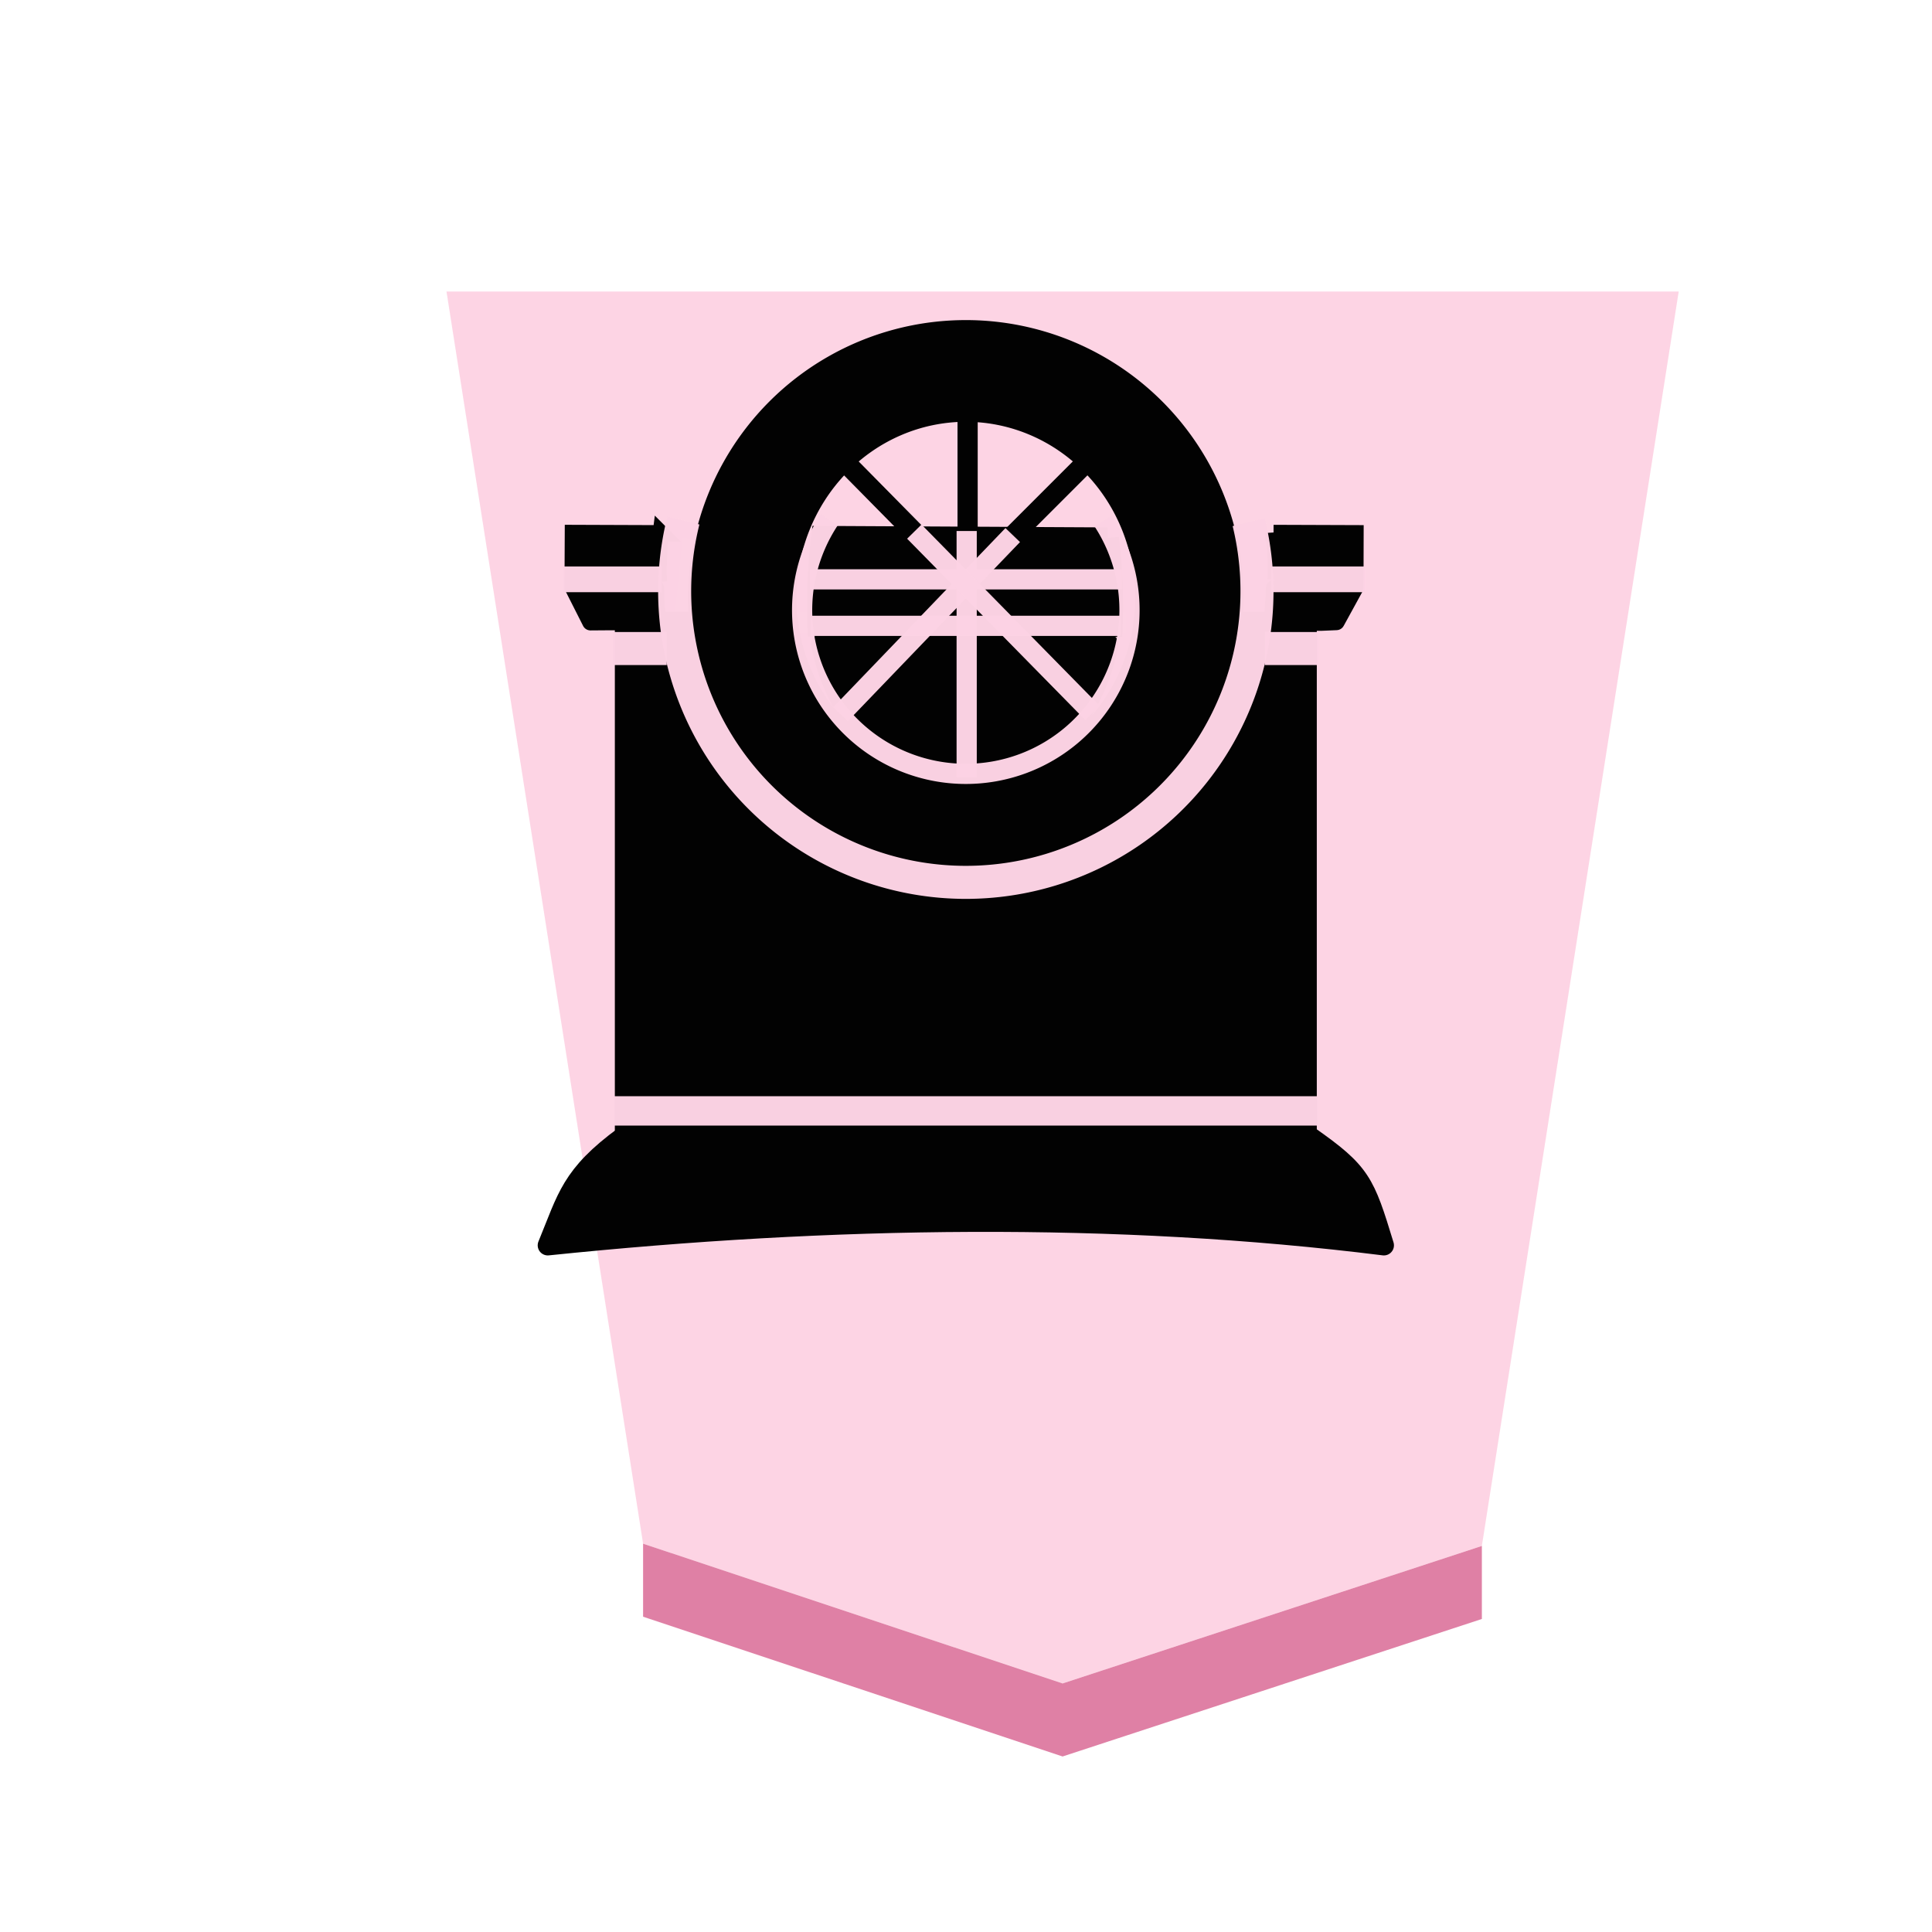 <svg viewBox="0 0 60 60" xmlns="http://www.w3.org/2000/svg" xmlns:xlink="http://www.w3.org/1999/xlink"><filter id="a" color-interpolation-filters="sRGB"><feFlood flood-opacity=".498" result="flood"/><feComposite in="flood" in2="SourceGraphic" operator="in" result="composite1"/><feGaussianBlur in="composite1" result="blur" stdDeviation="1"/><feOffset dx="5" dy="3" result="offset"/><feComposite in="SourceGraphic" in2="offset" result="composite2"/></filter><g opacity=".99"><g fill-opacity=".992" filter="url(#a)" transform="matrix(.6 0 0 .6 -41.934 -106.851)"><path d="m119.89 262.22 21.701-7.117 10.189-64.931h-63.78l10.176 64.814z" fill="#fdd3e3"/><path d="m98.176 258.766v-3.78l21.714 7.234 21.701-7.117v3.78l-21.701 7.117z" fill="#de7ea3"/></g><path d="m21.519 16.745-.277 2.778" fill="none" stroke="#ffffe5" stroke-width=".627"/><path d="m24.733 19.329h10.226" fill="none" stroke="#fff" stroke-width=".627"/><g stroke="#000"><g stroke-linejoin="round"><path d="m34.449 19.998a4.63 5.75 0 0 1 -.026.146 4.63 5.75 0 0 1 -.146.546 4.63 5.75 0 0 1 -.19.524 4.63 5.75 0 0 1 -.23.499 4.63 5.75 0 0 1 -.269.468 4.63 5.75 0 0 1 -.305.432 4.63 5.75 0 0 1 -.34.391 4.63 5.75 0 0 1 -.367.348 4.63 5.75 0 0 1 -.395.3 4.63 5.75 0 0 1 -.416.25 4.63 5.75 0 0 1 -.435.197 4.63 5.75 0 0 1 -.449.143 4.63 5.75 0 0 1 -.457.086 4.63 5.75 0 0 1 -.462.028 4.63 5.75 0 0 1 -.327-.013 4.63 5.75 0 0 1 -.46-.07 4.63 5.75 0 0 1 -.452-.126 4.63 5.75 0 0 1 -.438-.18 4.63 5.75 0 0 1 -.423-.236 4.63 5.75 0 0 1 -.402-.286 4.63 5.75 0 0 1 -.376-.335 4.63 5.75 0 0 1 -.347-.379 4.63 5.75 0 0 1 -.315-.42 4.63 5.75 0 0 1 -.281-.458 4.63 5.75 0 0 1 -.241-.49 4.63 5.75 0 0 1 -.202-.518 4.63 5.75 0 0 1 -.158-.54 4.63 5.75 0 0 1 -.064-.307z" stroke-linecap="round" stroke-width=".576"/><path d="m19.408 35.277v-15.962h2.453a8.369 8.369 0 0 0 .042.278 8.369 8.369 0 0 0 .207.81 8.369 8.369 0 0 0 .287.785 8.369 8.369 0 0 0 .363.754 8.369 8.369 0 0 0 .438.712 8.369 8.369 0 0 0 .507.667 8.369 8.369 0 0 0 .569.612 8.369 8.369 0 0 0 .63.552 8.369 8.369 0 0 0 .68.486 8.369 8.369 0 0 0 .725.417 8.369 8.369 0 0 0 .763.342 8.369 8.369 0 0 0 .794.263 8.369 8.369 0 0 0 .817.184 8.369 8.369 0 0 0 .83.1 8.369 8.369 0 0 0 .592.02 8.369 8.369 0 0 0 .836-.04 8.369 8.369 0 0 0 .827-.126 8.369 8.369 0 0 0 .81-.207 8.369 8.369 0 0 0 .785-.286 8.369 8.369 0 0 0 .755-.364 8.369 8.369 0 0 0 .713-.437 8.369 8.369 0 0 0 .666-.507 8.369 8.369 0 0 0 .61-.57 8.369 8.369 0 0 0 .553-.628 8.369 8.369 0 0 0 .488-.68 8.369 8.369 0 0 0 .415-.726 8.369 8.369 0 0 0 .342-.764 8.369 8.369 0 0 0 .264-.794 8.369 8.369 0 0 0 .183-.817 8.369 8.369 0 0 0 .005-.036h2.224v15.962z" stroke-linecap="round" stroke-width=".627"/><path d="m39.566 18.271h2.51l-.572 1.043-.467.02-1.545-.002c.031-.266.054-.533.068-.802.003-.086.005-.172.006-.259zm-19.128 1.047h-1.559l-.541.004-.536-1.06h2.566c.002.168.007.336.015.503.014.185.033.37.055.554z" stroke-width=".513"/></g><path d="m39.551 16.555 2.542.009-.004 1.436-2.47-.002a5.73 7.35 0 0 0 .01-.297 5.73 7.35 0 0 0 -.03-.734 5.73 7.35 0 0 0 -.048-.413zm-19.091 1.513-2.672-.003.007-1.51 2.73.01a5.644 7.519 0 0 0 -.062.68 5.644 7.519 0 0 0 -.014.532 5.644 7.519 0 0 0 .01.291z" stroke-width=".513"/><path d="m25.416 19.426a4.566 9.441 0 0 1 -.013-.54 4.566 9.441 0 0 1 .011-.668 4.566 9.441 0 0 1 .055-.937 4.566 9.441 0 0 1 .066-.606l8.872.046a4.566 9.441 0 0 1 .035.29 4.566 9.441 0 0 1 .07.932 4.566 9.441 0 0 1 .022.944 4.566 9.441 0 0 1 -.01.553z" stroke-width=".684"/><path d="m19.399 35.277c-1.673 1.225-1.775 1.913-2.387 3.398 8.794-.91 17.663-1.039 25.965 0-.599-1.966-.71-2.26-2.337-3.398z" stroke-linejoin="round" stroke-width=".627"/><path d="m29.994 26.935a8.369 8.369 0 0 1 -8.368-8.368 8.369 8.369 0 0 1 8.368-8.37 8.369 8.369 0 0 1 8.37 8.37 8.369 8.369 0 0 1 -8.37 8.368zm0-2.644a5.517 5.725 0 0 0 5.517-5.724 5.517 5.725 0 0 0 -5.517-5.724 5.517 5.725 0 0 0 -5.516 5.724 5.517 5.725 0 0 0 5.516 5.724z" stroke-linecap="round" stroke-linejoin="round" stroke-width=".513"/><path d="m30.05 18.068v-5.902" fill="none" stroke-width=".627"/></g><path d="m19.066 34.5h21.857" fill="#fff" stroke="#fcd2e3" stroke-opacity=".988" stroke-width=".912"/><path d="m26.004 14.105 3.963 4.019 4.142-4.143" fill="none" stroke="#000" stroke-width=".627"/><g stroke="#fcd2e3" stroke-opacity=".988"><g fill="#fff"><path d="m17.478 17.992h3.07" stroke-width=".798"/><path d="m25.151 17.992h9.694" stroke-width=".627"/><path d="m39.485 17.992h2.904" stroke-width=".798"/></g><g stroke-width=".627"><path d="m30.021 16.491v7.646" fill="none"/><path d="m31.451 16.617-5.348 5.564" fill="#fff"/><g fill="none"><path d="m28.395 16.51 5.534 5.632"/><path d="m34.257 16.18a5.084 5.084 0 0 1 -.938 6.616 5.084 5.084 0 0 1 -6.683-.03 5.084 5.084 0 0 1 -.88-6.624" stroke-linejoin="bevel"/><path d="m25.181 19.436h9.615"/></g></g><path d="m38.779 16.216a9.042 9.042 0 0 1 -3.668 9.6 9.042 9.042 0 0 1 -10.277-.031 9.042 9.042 0 0 1 -3.611-9.621" fill="none" stroke-linejoin="bevel" stroke-width="1.026"/><path d="m19.037 20.141h1.668m18.573 0h1.668" fill="#fff" stroke-width="1.026"/></g></g></svg>